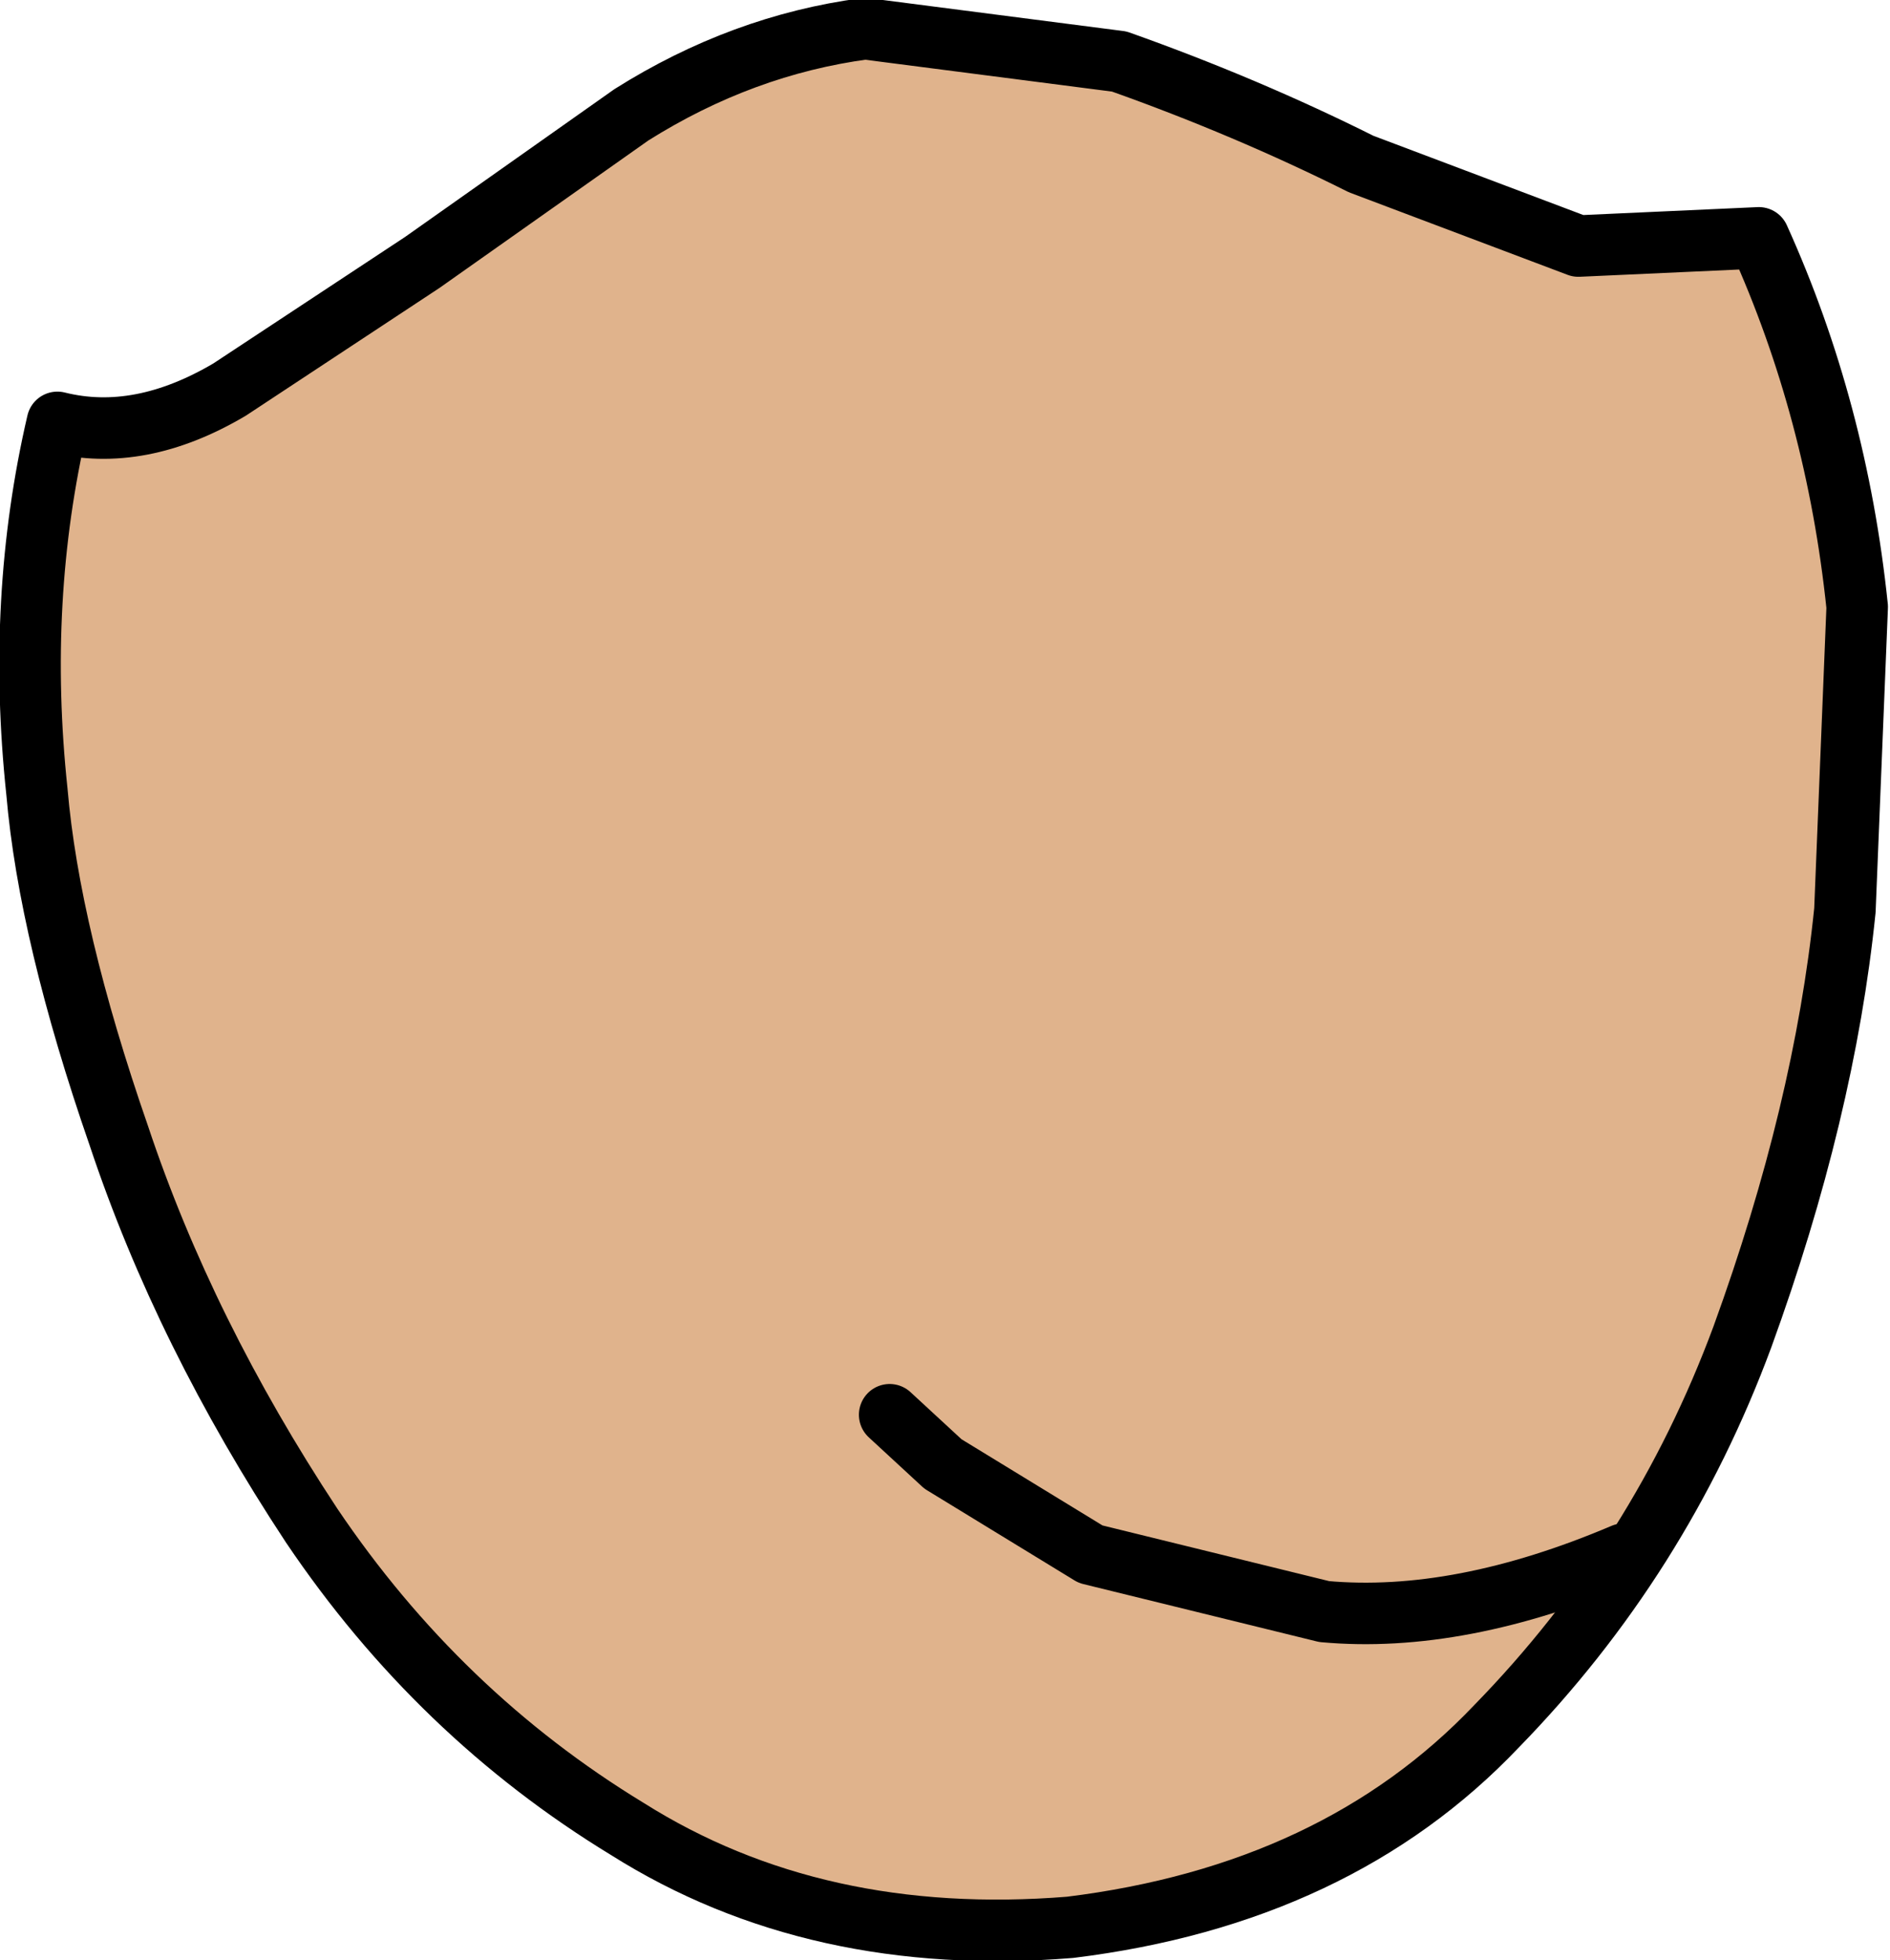 <?xml version="1.0" encoding="UTF-8" standalone="no"?>
<svg xmlns:xlink="http://www.w3.org/1999/xlink" height="23.9px" width="23.05px" xmlns="http://www.w3.org/2000/svg">
  <g transform="matrix(1.0, 0.0, 0.0, 1.0, -1.8, -5.1)">
    <path d="M23.25 8.0 Q24.2 10.1 24.45 12.5 L24.3 16.2 Q24.05 18.65 23.05 21.4 22.05 24.1 20.05 26.15 18.1 28.2 14.85 28.6 11.75 28.85 9.45 27.4 7.15 26.0 5.6 23.7 4.05 21.35 3.25 18.95 2.4 16.5 2.25 14.75 2.0 12.4 2.5 10.25 3.5 10.5 4.6 9.85 L6.95 8.3 9.5 6.5 Q10.85 5.65 12.35 5.45 L15.45 5.85 Q17.0 6.4 18.4 7.1 L21.05 8.1 23.25 8.0" fill="#e0b38c" fill-rule="evenodd" stroke="none"/>
    <path d="M23.25 8.0 L21.05 8.1 18.4 7.1 Q17.0 6.4 15.45 5.85 L12.35 5.45 Q10.85 5.65 9.5 6.5 L6.95 8.3 4.6 9.85 Q3.5 10.5 2.5 10.25 2.0 12.4 2.25 14.75 2.4 16.5 3.25 18.95 4.05 21.35 5.6 23.7 7.15 26.0 9.45 27.4 11.75 28.85 14.85 28.6 18.1 28.2 20.05 26.15 22.05 24.1 23.05 21.4 24.05 18.65 24.3 16.2 L24.45 12.5 Q24.2 10.1 23.25 8.0 Z" fill="none" stroke="#000000" stroke-linecap="round" stroke-linejoin="round" stroke-width="0.75"/>
    <path d="M12.65 22.35 L13.3 22.95 15.1 24.05 17.95 24.75 Q19.6 24.9 21.6 24.05" fill="none" stroke="#000000" stroke-linecap="round" stroke-linejoin="round" stroke-width="0.75"/>
  </g>
</svg>
